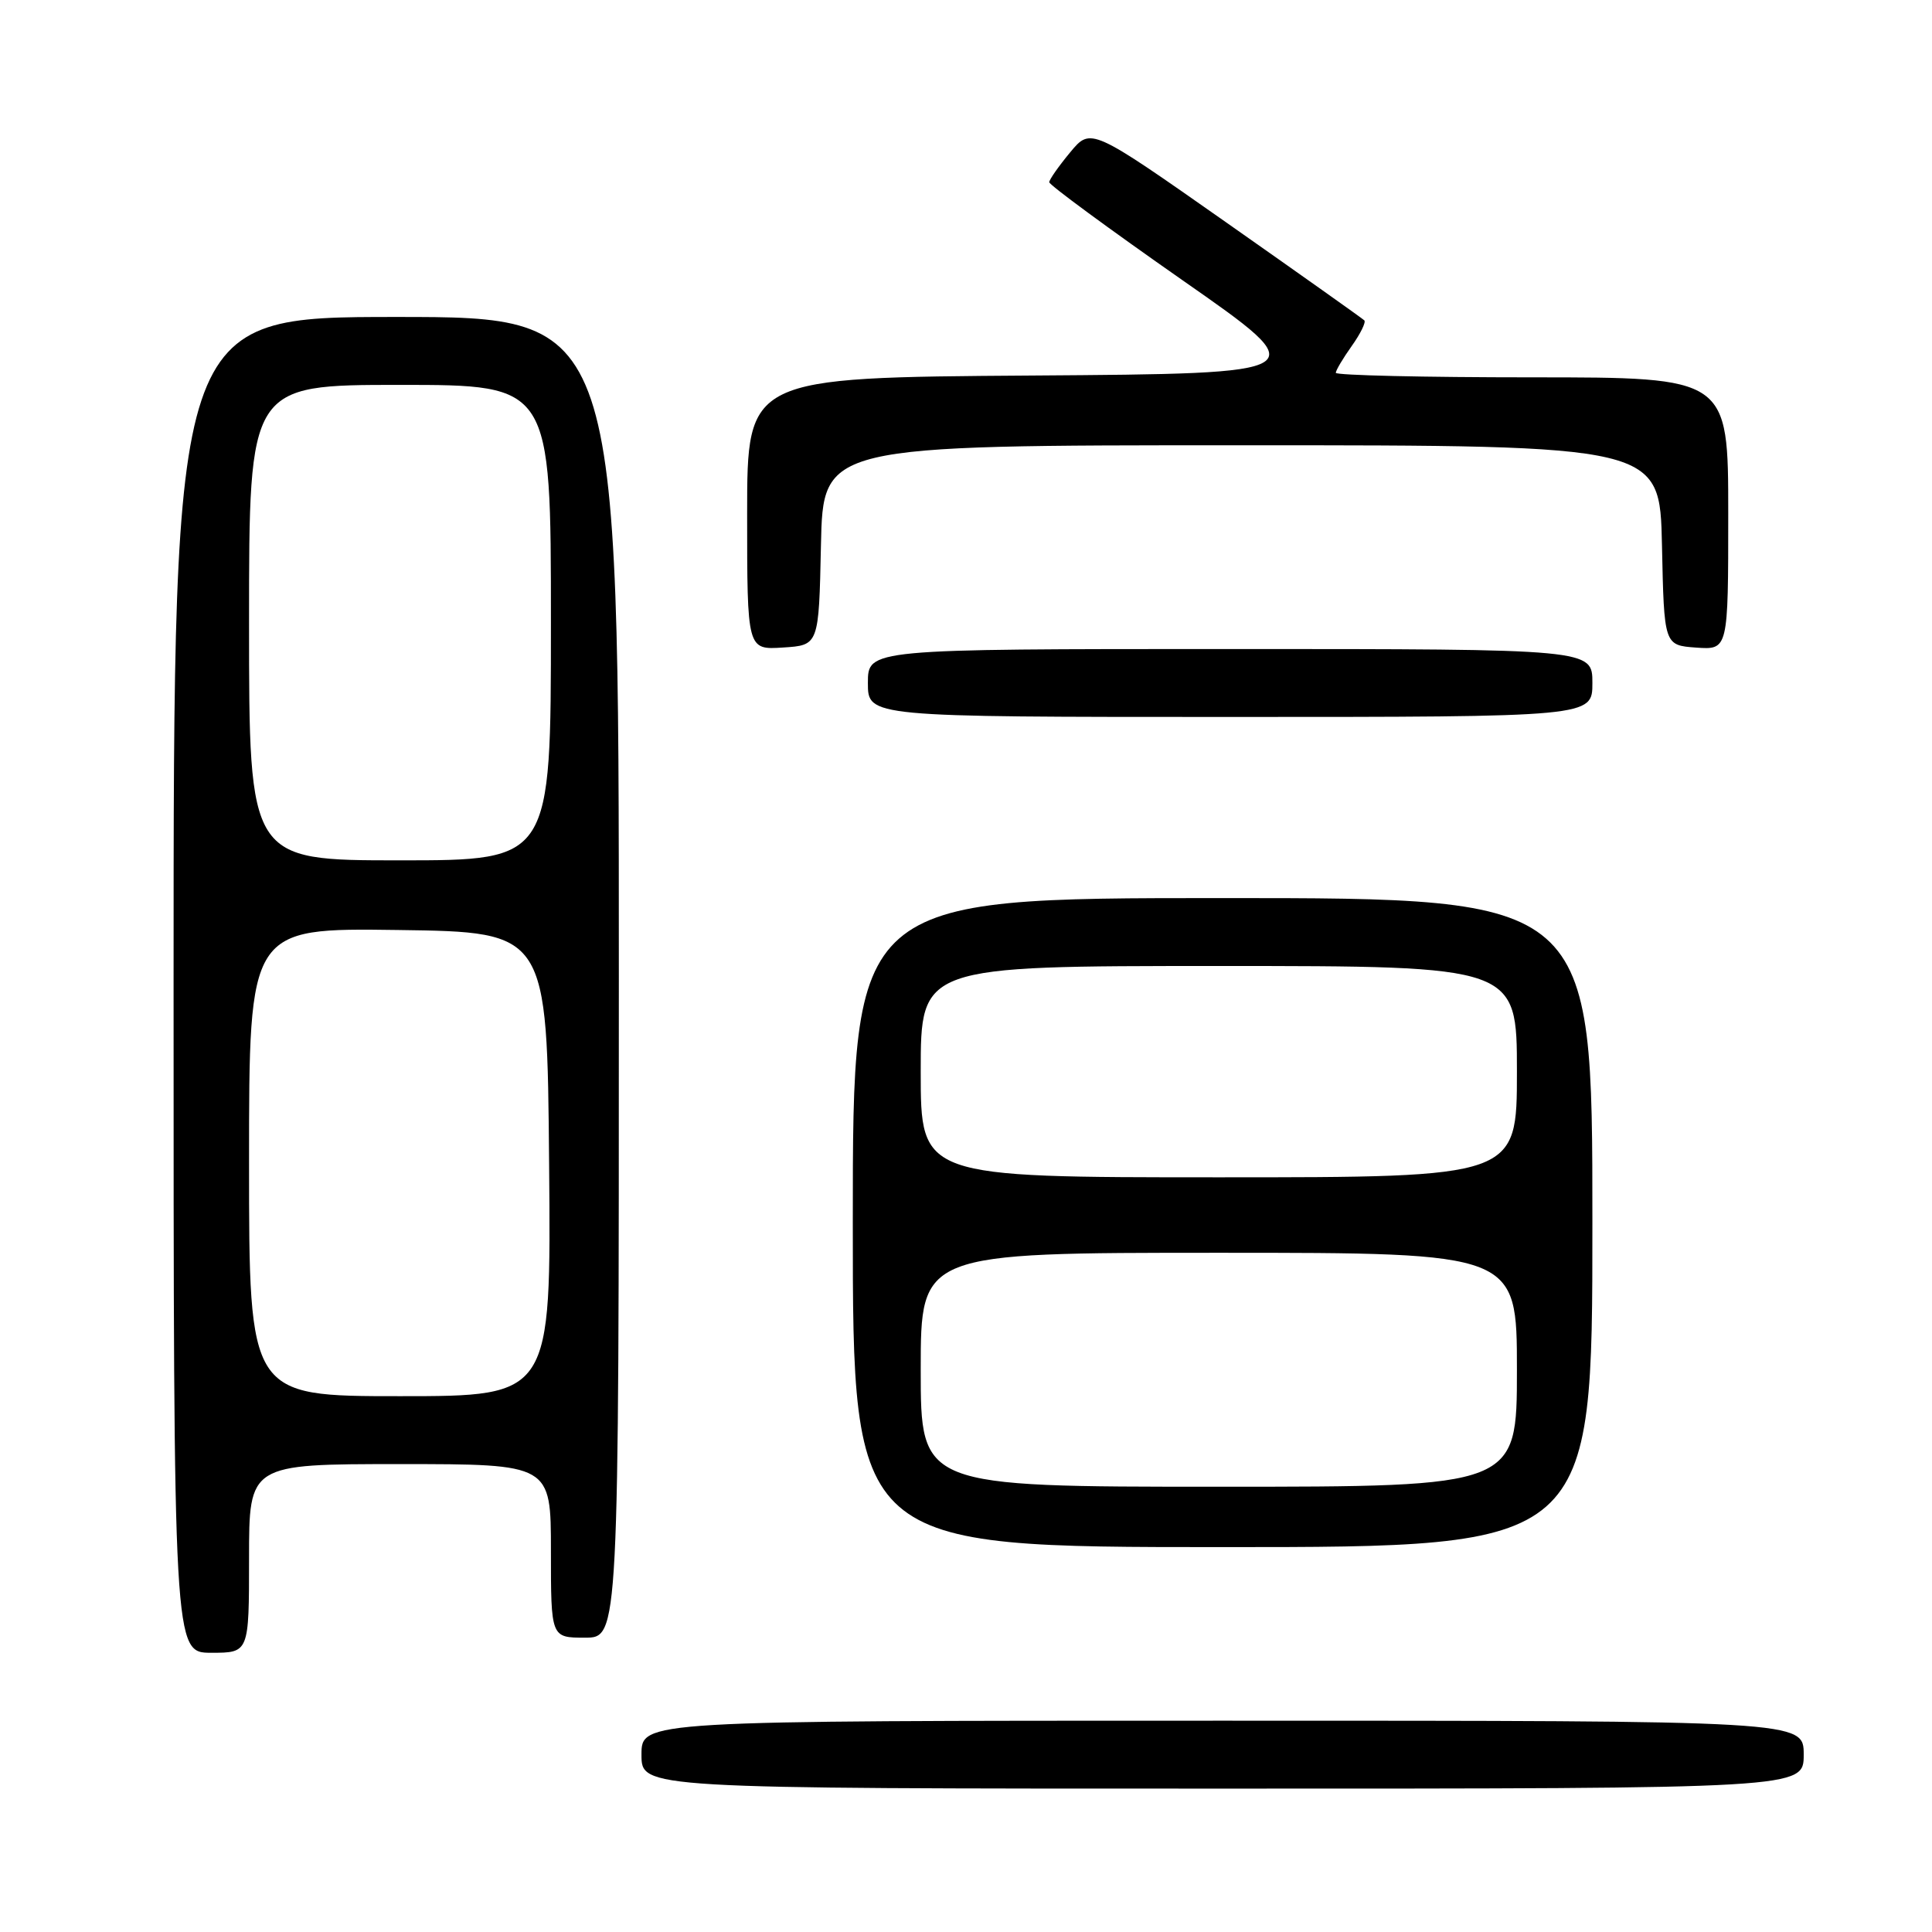<?xml version="1.0" encoding="UTF-8" standalone="no"?>
<!DOCTYPE svg PUBLIC "-//W3C//DTD SVG 1.1//EN" "http://www.w3.org/Graphics/SVG/1.1/DTD/svg11.dtd" >
<svg xmlns="http://www.w3.org/2000/svg" xmlns:xlink="http://www.w3.org/1999/xlink" version="1.1" viewBox="0 0 256 256">
 <g >
 <path fill="currentColor"
d=" M 239.00 232.50 C 239.00 228.00 239.00 228.00 162.00 228.00 C 85.00 228.00 85.00 228.00 85.00 232.50 C 85.00 237.00 85.00 237.00 162.00 237.00 C 239.00 237.00 239.00 237.00 239.00 232.50 Z  M 33.00 206.50 C 33.00 194.00 33.00 194.00 53.00 194.00 C 73.00 194.00 73.00 194.00 73.00 205.50 C 73.00 217.00 73.00 217.00 77.50 217.00 C 82.00 217.00 82.00 217.00 82.00 129.50 C 82.00 42.00 82.00 42.00 52.50 42.00 C 23.00 42.00 23.00 42.00 23.00 130.50 C 23.00 219.00 23.00 219.00 28.00 219.00 C 33.00 219.00 33.00 219.00 33.00 206.50 Z  M 211.00 162.00 C 211.00 119.00 211.00 119.00 162.00 119.00 C 113.00 119.00 113.00 119.00 113.00 162.00 C 113.00 205.00 113.00 205.00 162.00 205.00 C 211.00 205.00 211.00 205.00 211.00 162.00 Z  M 211.00 90.50 C 211.00 86.00 211.00 86.00 163.00 86.00 C 115.00 86.00 115.00 86.00 115.00 90.50 C 115.00 95.00 115.00 95.00 163.00 95.00 C 211.00 95.00 211.00 95.00 211.00 90.50 Z  M 108.78 72.25 C 109.06 59.00 109.06 59.00 164.50 59.00 C 219.94 59.00 219.94 59.00 220.22 72.25 C 220.50 85.50 220.50 85.50 224.75 85.81 C 229.00 86.11 229.00 86.11 229.00 68.06 C 229.00 50.00 229.00 50.00 203.00 50.00 C 188.70 50.00 177.00 49.73 177.00 49.40 C 177.00 49.08 177.95 47.48 179.11 45.85 C 180.27 44.22 181.02 42.69 180.78 42.45 C 180.54 42.21 172.29 36.36 162.45 29.45 C 144.54 16.88 144.54 16.88 141.80 20.19 C 140.29 22.01 139.04 23.79 139.03 24.14 C 139.01 24.49 146.97 30.34 156.70 37.14 C 174.41 49.50 174.41 49.50 136.70 49.76 C 99.00 50.02 99.00 50.02 99.00 68.07 C 99.00 86.11 99.00 86.11 103.75 85.80 C 108.50 85.50 108.50 85.50 108.78 72.25 Z  M 33.00 153.98 C 33.00 122.96 33.00 122.96 52.75 123.23 C 72.50 123.50 72.50 123.50 72.76 154.25 C 73.03 185.00 73.03 185.00 53.01 185.00 C 33.00 185.00 33.00 185.00 33.00 153.98 Z  M 33.00 82.50 C 33.00 51.00 33.00 51.00 53.00 51.00 C 73.00 51.00 73.00 51.00 73.00 82.50 C 73.00 114.00 73.00 114.00 53.00 114.00 C 33.00 114.00 33.00 114.00 33.00 82.50 Z  M 122.00 181.50 C 122.00 166.00 122.00 166.00 161.50 166.00 C 201.00 166.00 201.00 166.00 201.00 181.50 C 201.00 197.00 201.00 197.00 161.50 197.00 C 122.00 197.00 122.00 197.00 122.00 181.50 Z  M 122.00 142.00 C 122.00 128.00 122.00 128.00 161.50 128.00 C 201.00 128.00 201.00 128.00 201.00 142.00 C 201.00 156.00 201.00 156.00 161.50 156.00 C 122.00 156.00 122.00 156.00 122.00 142.00 Z "/>
</g>
</svg>